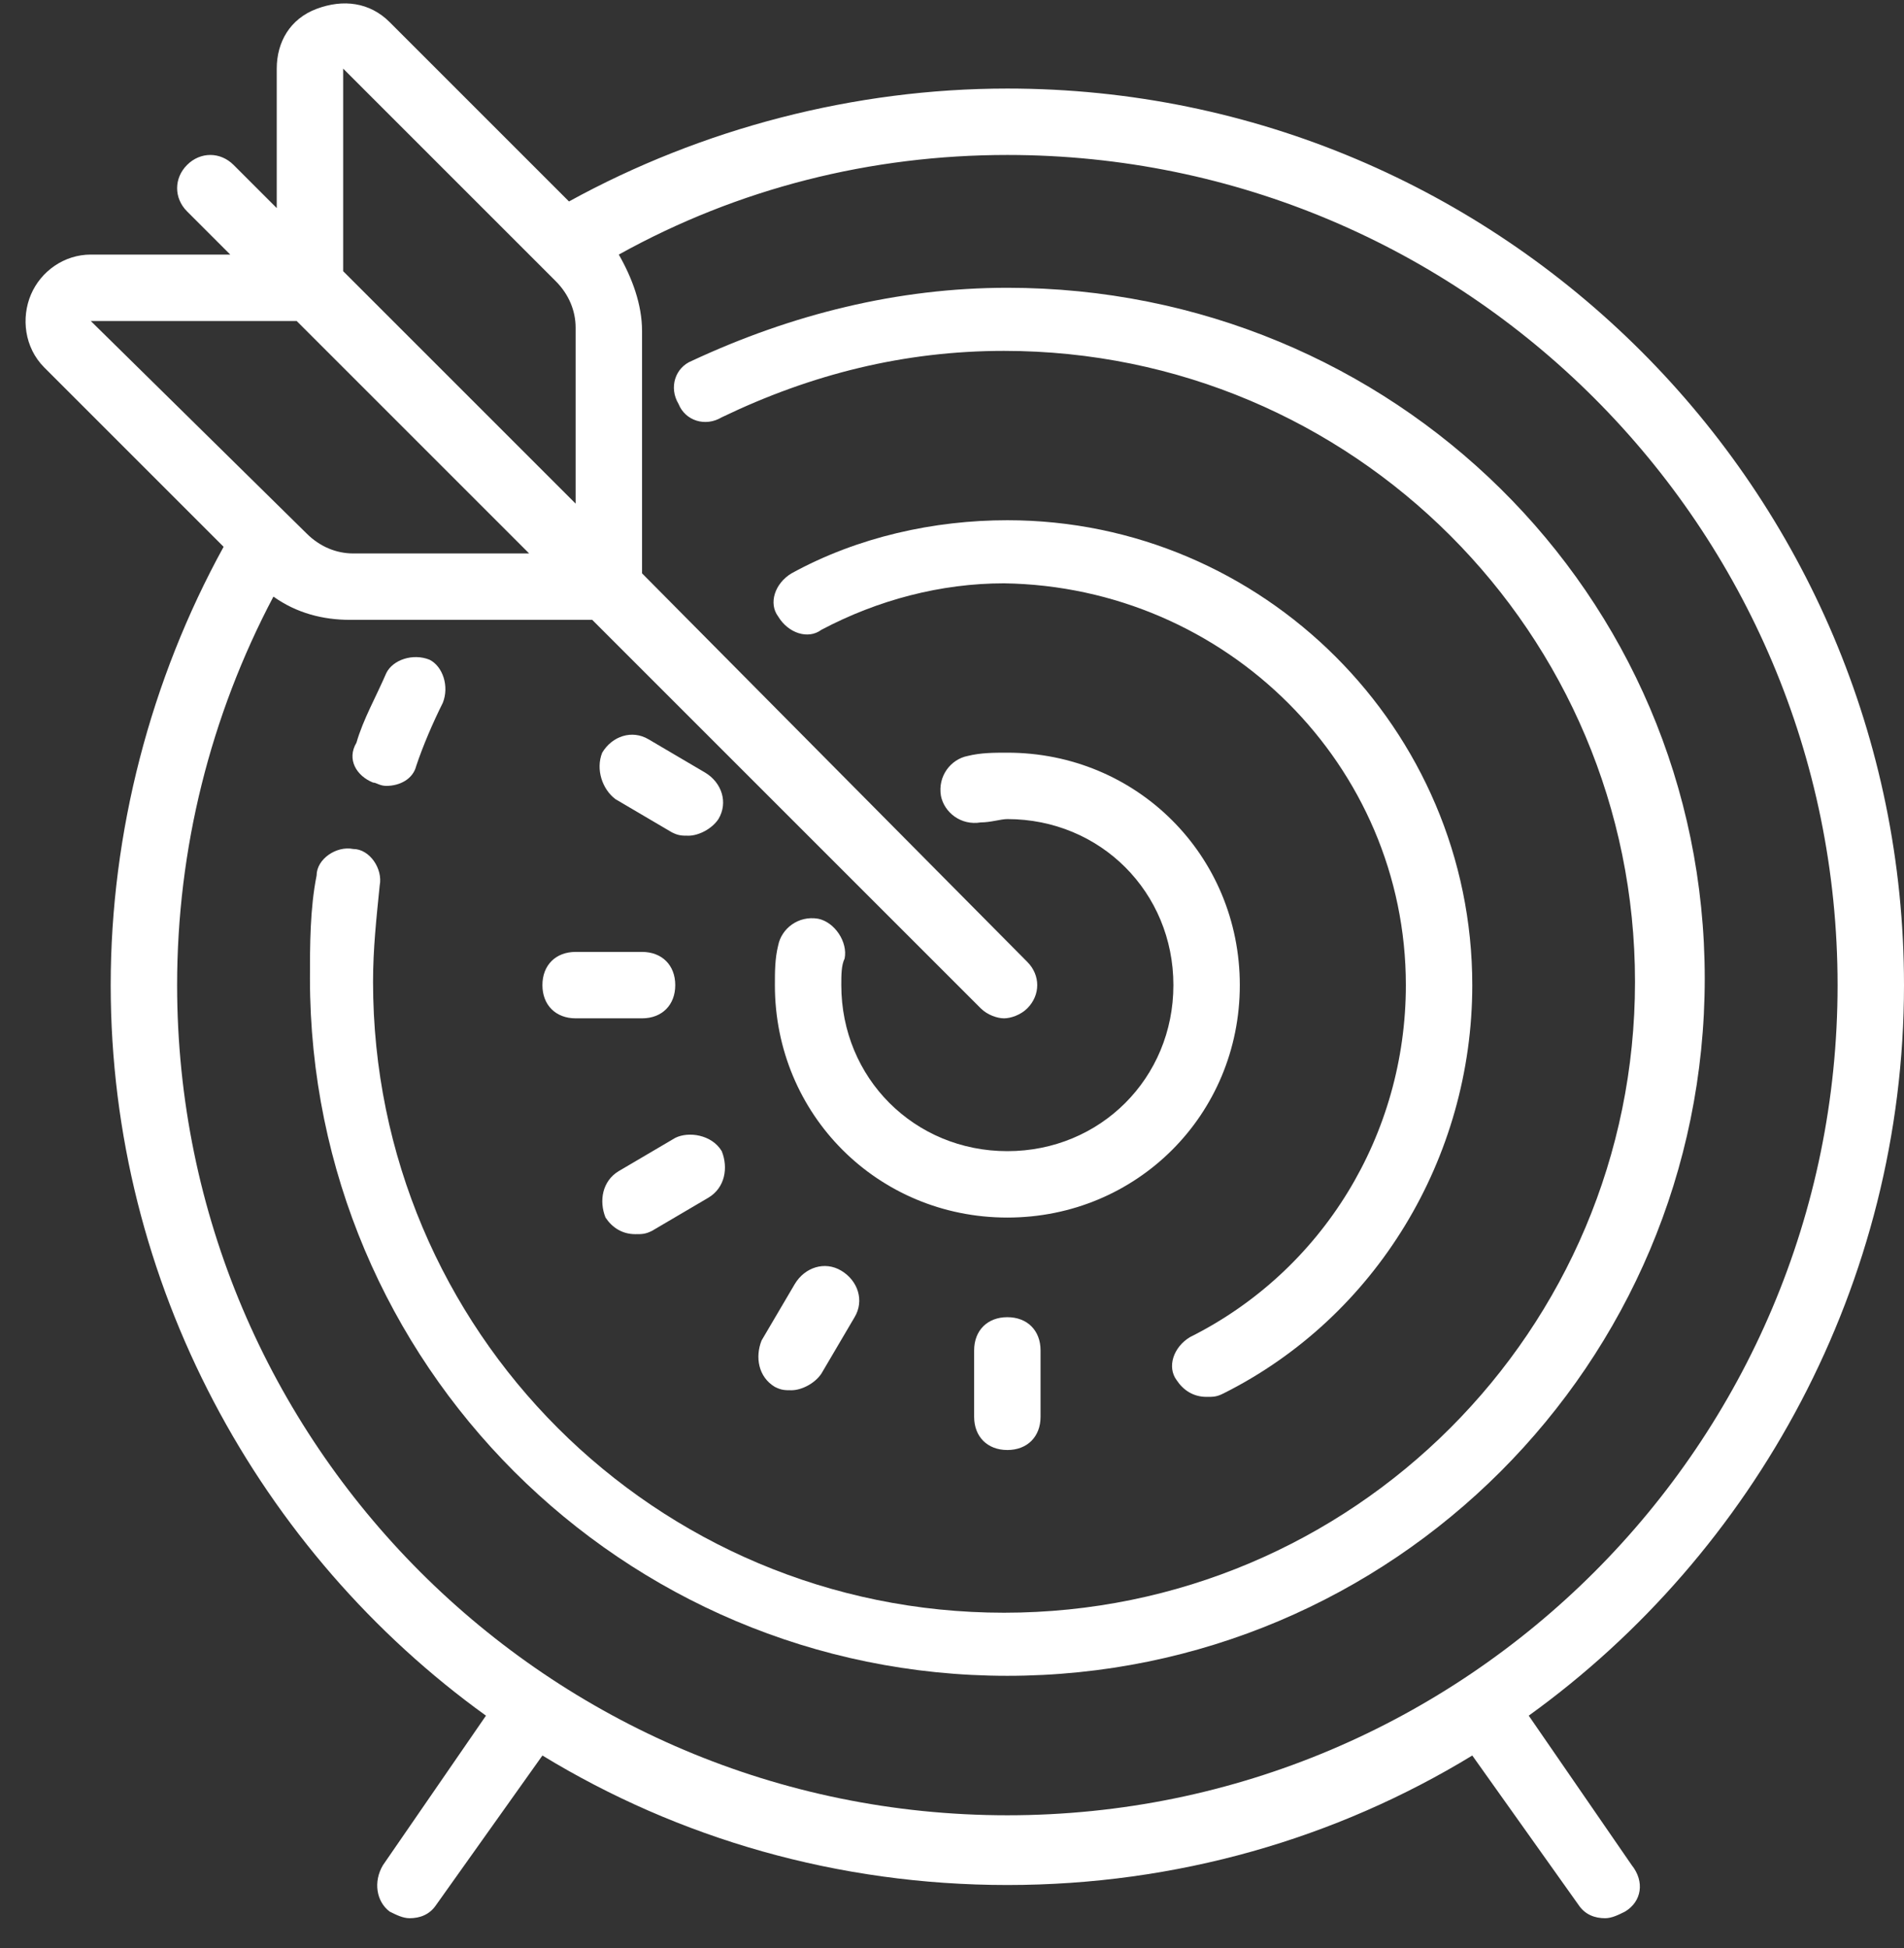 <?xml version="1.0" encoding="UTF-8"?>
<svg width="43px" height="44px" viewBox="0 0 43 44" version="1.1" xmlns="http://www.w3.org/2000/svg" xmlns:xlink="http://www.w3.org/1999/xlink">
    <rect x="0" y="0" width="43" height="44" fill="#333333" stroke="none"/>
    <!-- Generator: Sketch 59.1 (86144) - https://sketch.com -->
    <title>target</title>
    <desc>Created with Sketch.</desc>
    <g id="Page-1" stroke="none" stroke-width="1" fill="none" fill-rule="evenodd">
        <g id="target" fill="#FFFFFF" fill-rule="nonzero">
            <path d="M43,22.25 C43,11.075 33.925,2 22.75,2 C19.3,2 15.85,2.9 12.85,4.55 L8.8,0.5 C8.35,0.05 7.75,-0.025 7.15,0.2 C6.55,0.425 6.25,0.95 6.25,1.55 L6.25,4.7 L5.275,3.725 C4.975,3.425 4.525,3.425 4.225,3.725 C3.925,4.025 3.925,4.475 4.225,4.775 L5.2,5.75 L2.05,5.75 C1.45,5.75 0.925,6.125 0.7,6.65 C0.475,7.175 0.55,7.85 1,8.3 L5.05,12.35 C3.4,15.35 2.5,18.8 2.5,22.25 C2.5,29 5.875,35.075 10.975,38.75 L8.65,42.125 C8.425,42.5 8.5,42.95 8.8,43.175 C8.95,43.25 9.1,43.325 9.25,43.325 C9.475,43.325 9.7,43.25 9.85,43.025 L12.25,39.65 C15.325,41.525 18.925,42.575 22.75,42.575 C26.575,42.575 30.175,41.525 33.25,39.65 L35.65,43.025 C35.8,43.25 36.025,43.325 36.25,43.325 C36.4,43.325 36.55,43.25 36.7,43.175 C37.075,42.95 37.15,42.5 36.85,42.125 L34.525,38.75 C39.625,35.075 43,29 43,22.25 Z M7.75,1.55 L12.55,6.35 C12.85,6.65 13,7.025 13,7.4 L13,11.375 L7.75,6.125 L7.75,1.55 Z M2.05,7.25 L6.7,7.25 L11.95,12.5 L7.975,12.5 C7.6,12.5 7.225,12.35 6.925,12.05 L2.05,7.25 Z M22.75,41 C12.4,41 4,32.6 4,22.25 C4,19.175 4.75,16.175 6.175,13.475 C6.7,13.85 7.3,14 7.9,14 L13.375,14 L22.15,22.775 C22.3,22.925 22.525,23 22.675,23 C22.825,23 23.05,22.925 23.2,22.775 C23.5,22.475 23.5,22.025 23.2,21.725 L14.5,12.95 L14.5,7.475 C14.5,6.875 14.275,6.275 13.975,5.75 C16.675,4.25 19.675,3.5 22.75,3.5 C33.1,3.5 41.5,11.9 41.5,22.25 C41.5,32.6 33.1,41 22.75,41 Z" id="Shape"></path>
            <path d="M8.425,17.675 C8.5,17.675 8.575,17.75 8.725,17.75 C9.025,17.75 9.325,17.6 9.4,17.3 C9.55,16.85 9.775,16.325 10,15.875 C10.15,15.5 10,15.05 9.7,14.9 C9.325,14.75 8.875,14.9 8.725,15.2 C8.5,15.725 8.2,16.25 8.05,16.775 C7.825,17.15 8.05,17.525 8.425,17.675 Z" id="Path"></path>
            <path d="M22.75,6.5 C20.275,6.5 17.875,7.1 15.625,8.15 C15.25,8.3 15.1,8.75 15.325,9.125 C15.475,9.5 15.925,9.65 16.3,9.425 C18.325,8.45 20.425,7.925 22.675,7.925 C30.55,7.925 36.925,14.3 36.925,22.175 C36.925,30.05 30.55,36.425 22.675,36.425 C14.8,36.425 8.425,30.05 8.425,22.175 C8.425,21.425 8.5,20.75 8.575,20 C8.65,19.625 8.35,19.175 7.975,19.175 C7.6,19.1 7.15,19.4 7.15,19.775 C7,20.525 7,21.35 7,22.1 C7,30.8 14.05,37.85 22.75,37.85 C31.45,37.85 38.5,30.8 38.5,22.1 C38.5,13.4 31.45,6.5 22.75,6.5 Z" id="Path"></path>
            <path d="M22.75,27.5 C25.675,27.5 28,25.175 28,22.25 C28,19.325 25.675,17 22.75,17 C22.45,17 22.15,17 21.85,17.075 C21.475,17.15 21.175,17.525 21.25,17.975 C21.325,18.35 21.7,18.65 22.15,18.575 C22.375,18.575 22.6,18.5 22.75,18.5 C24.85,18.5 26.5,20.15 26.5,22.25 C26.5,24.35 24.85,26 22.75,26 C20.65,26 19,24.35 19,22.25 C19,22.025 19,21.8 19.075,21.65 C19.15,21.275 18.85,20.825 18.475,20.75 C18.025,20.675 17.65,20.975 17.575,21.35 C17.5,21.65 17.5,21.95 17.5,22.25 C17.5,25.175 19.825,27.5 22.75,27.5 Z M22,30.5 L22,32 C22,32.45 22.3,32.75 22.75,32.75 C23.2,32.75 23.5,32.45 23.5,32 L23.5,30.5 C23.5,30.05 23.2,29.75 22.75,29.75 C22.3,29.75 22,30.05 22,30.5 Z M13,23 L14.5,23 C14.95,23 15.25,22.7 15.25,22.25 C15.25,21.8 14.95,21.5 14.5,21.5 L13,21.5 C12.55,21.5 12.25,21.8 12.25,22.25 C12.25,22.7 12.55,23 13,23 Z M17.5,31.325 C17.65,31.4 17.725,31.4 17.875,31.4 C18.1,31.4 18.4,31.25 18.55,31.025 L19.3,29.75 C19.525,29.375 19.375,28.925 19,28.7 C18.625,28.475 18.175,28.625 17.95,29 L17.2,30.275 C17.05,30.65 17.125,31.1 17.5,31.325 Z M13.9,18.05 L15.175,18.8 C15.325,18.875 15.4,18.875 15.55,18.875 C15.775,18.875 16.075,18.725 16.225,18.5 C16.45,18.125 16.3,17.675 15.925,17.45 L14.65,16.7 C14.275,16.475 13.825,16.625 13.6,17 C13.45,17.375 13.6,17.825 13.9,18.05 Z M15.25,25.7 L13.975,26.45 C13.6,26.675 13.525,27.125 13.675,27.5 C13.825,27.725 14.05,27.875 14.35,27.875 C14.5,27.875 14.575,27.875 14.725,27.8 L16,27.05 C16.375,26.825 16.45,26.375 16.3,26 C16.075,25.625 15.55,25.55 15.25,25.7 Z" id="Shape"></path>
            <path d="M31.75,22.25 C31.75,25.625 29.875,28.7 26.875,30.2 C26.5,30.425 26.35,30.875 26.575,31.175 C26.725,31.4 26.95,31.55 27.25,31.55 C27.4,31.55 27.475,31.55 27.625,31.475 C31.075,29.75 33.25,26.15 33.25,22.25 C33.25,16.475 28.525,11.75 22.75,11.75 C21.1,11.75 19.375,12.125 17.875,12.95 C17.5,13.175 17.35,13.625 17.575,13.925 C17.8,14.3 18.25,14.45 18.55,14.225 C19.825,13.55 21.25,13.175 22.675,13.175 C27.7,13.25 31.75,17.3 31.75,22.25 Z" id="Path"></path>
        </g>
    </g>
</svg>